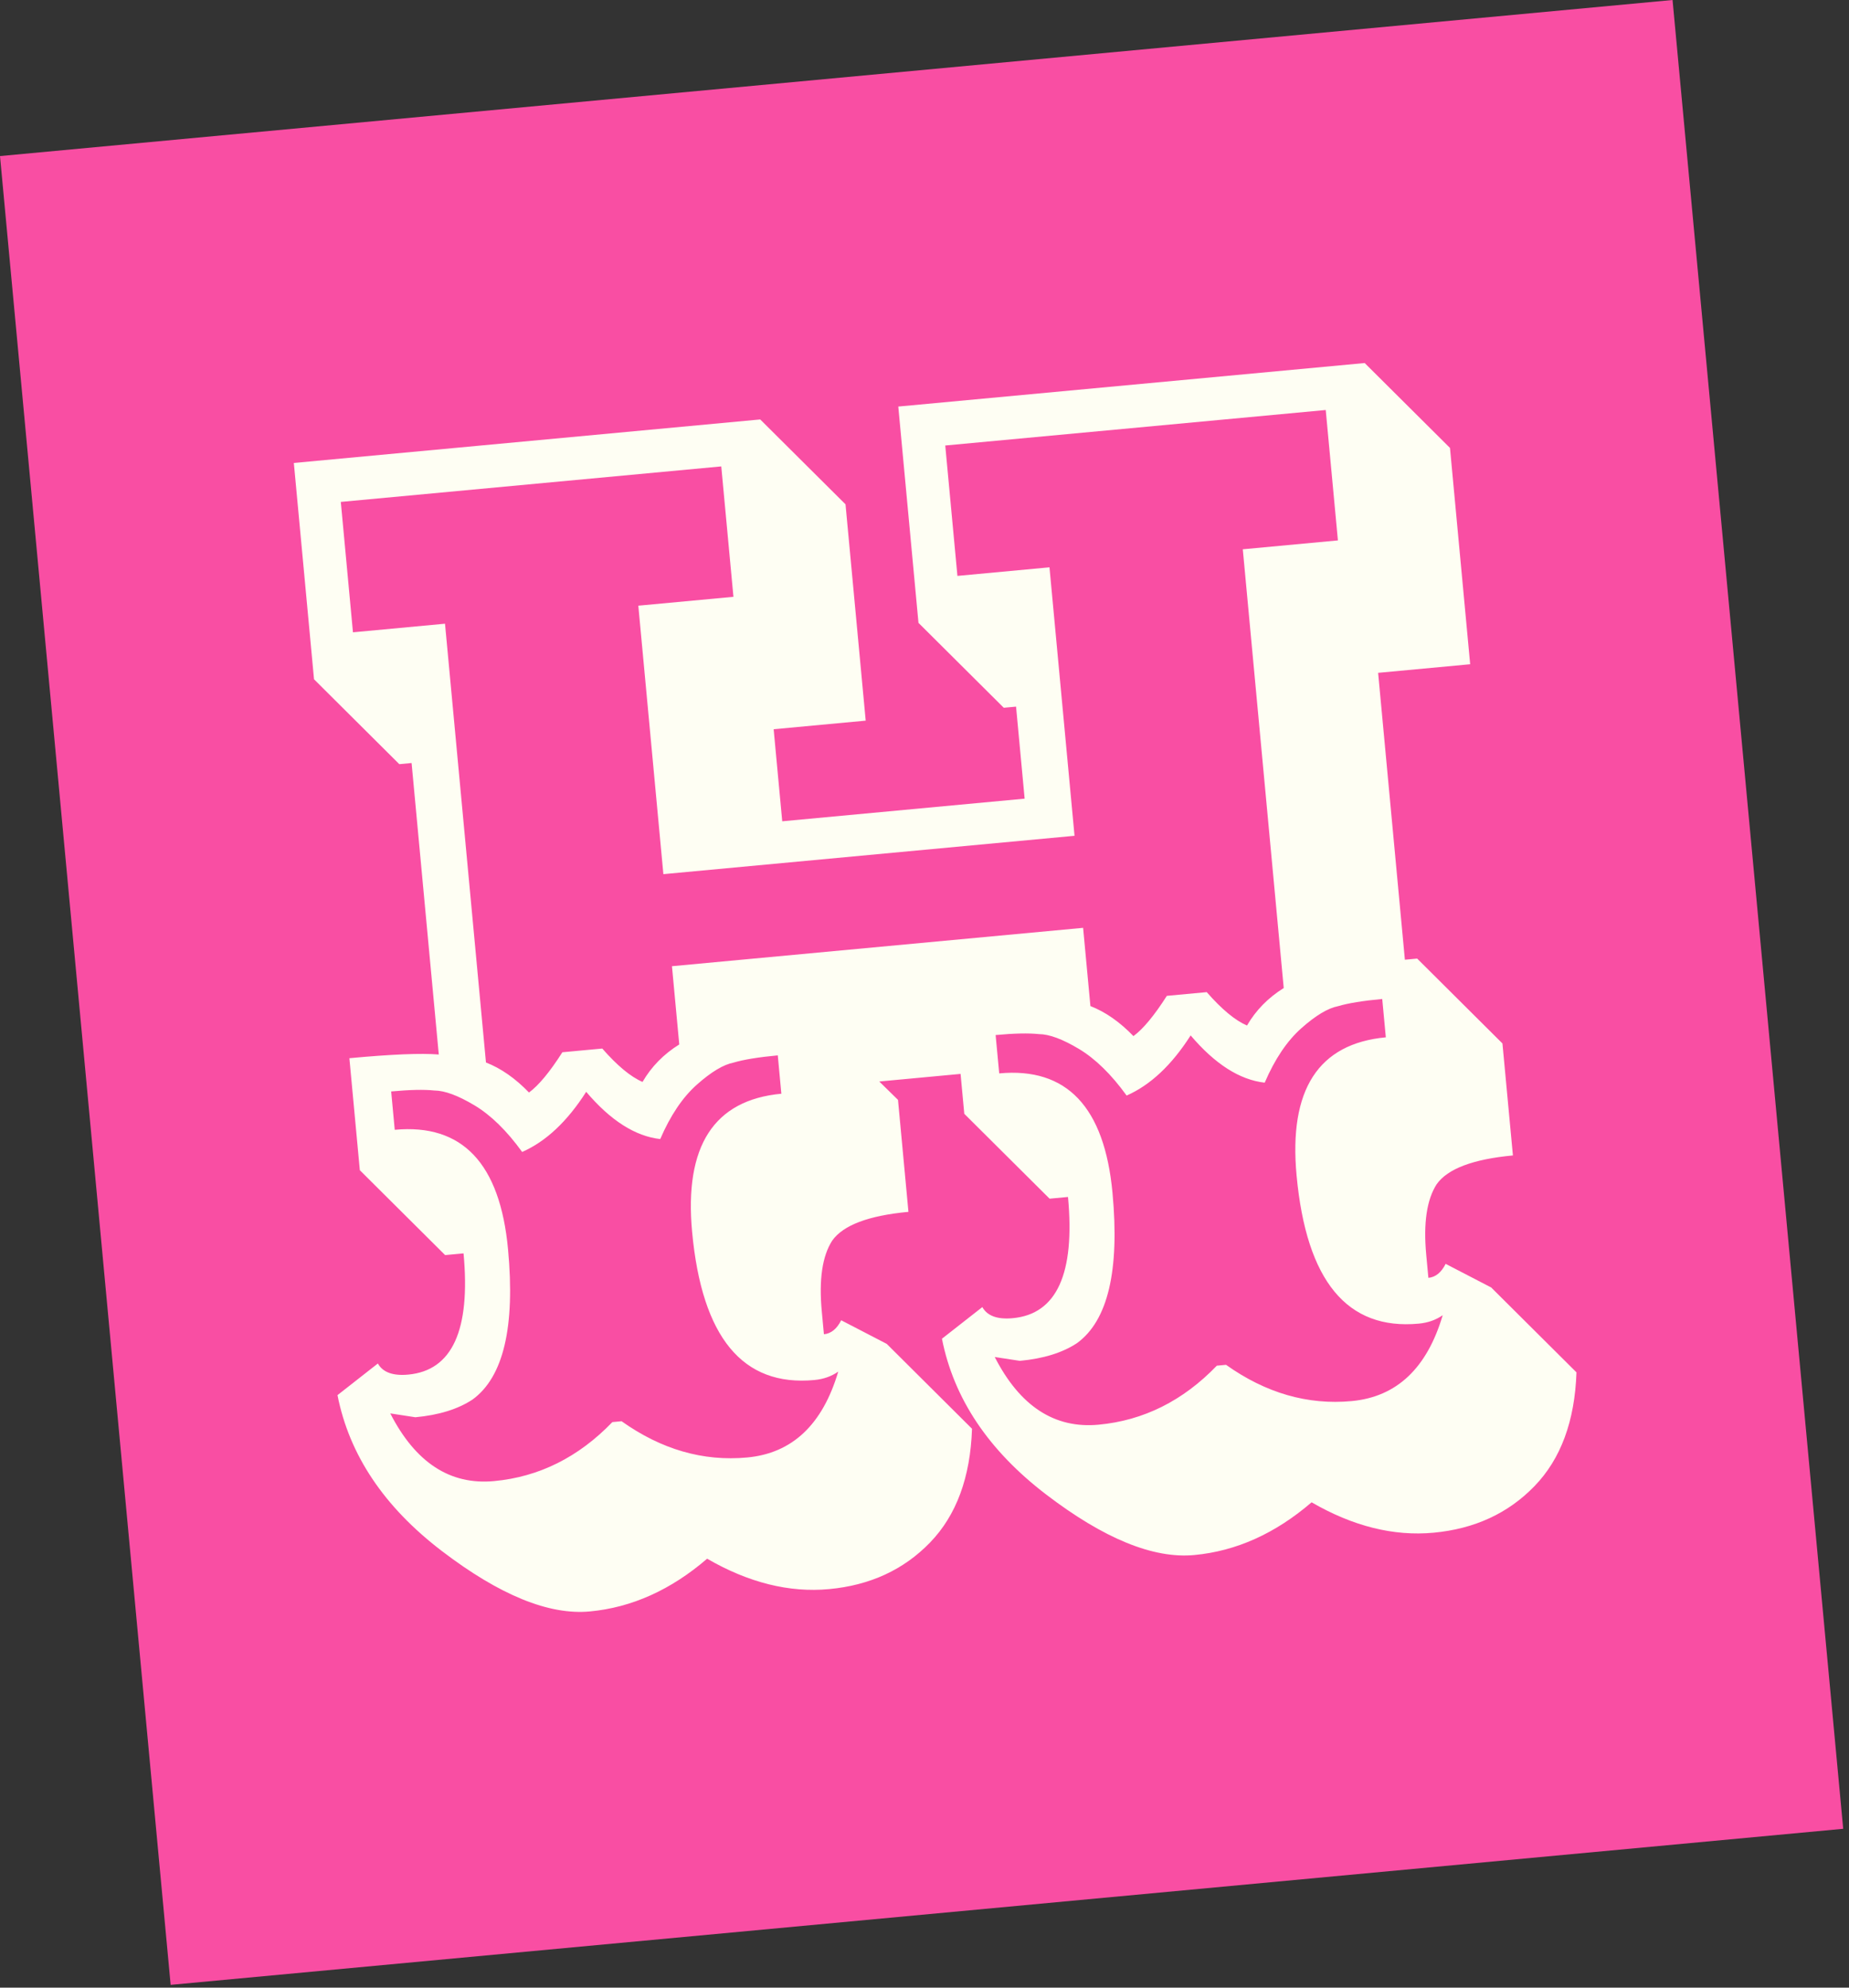 <svg width="120" height="129" viewBox="0 0 120 129" fill="none" xmlns="http://www.w3.org/2000/svg">
<rect x="0" y="0" width="120" height="129" fill="#333333" stroke="none"/>
<g clip-path="url(#clip0_528_164)">
<rect width="109.02" height="119.207" transform="translate(0 10.129) rotate(-5.331)" fill="#F94EA3"/>
<path d="M22.675 68.679C25.396 68.425 27.33 68.345 28.477 68.439L26.712 49.521L25.916 49.596L20.38 44.086L19.07 30.047L49.338 27.223L54.874 32.732L56.184 46.771L50.21 47.328L50.767 53.303L66.499 51.834L65.942 45.861L65.145 45.935L59.609 40.425L58.299 26.386L88.568 23.562L94.104 29.071L95.414 43.11L89.44 43.668L91.177 62.287L91.974 62.213L97.509 67.722L98.188 74.99C95.599 75.232 93.95 75.855 93.24 76.858C92.596 77.856 92.371 79.383 92.563 81.441L92.702 82.934C93.167 82.891 93.54 82.588 93.823 82.026L96.778 83.559L102.313 89.068C102.206 92.225 101.298 94.687 99.588 96.453C97.878 98.22 95.695 99.227 93.04 99.475C90.451 99.716 87.812 99.059 85.123 97.502C82.767 99.529 80.229 100.67 77.508 100.924C74.853 101.172 71.65 99.864 67.901 97C64.153 94.135 61.896 90.764 61.133 86.885L63.753 84.832C64.074 85.405 64.733 85.645 65.728 85.552C68.583 85.286 69.778 82.663 69.313 77.685L68.118 77.796L62.582 72.287L62.341 69.698L57.064 70.191L58.28 71.383L58.958 78.651C56.369 78.893 54.72 79.515 54.01 80.519C53.367 81.516 53.141 83.044 53.333 85.102L53.472 86.595C53.937 86.552 54.311 86.249 54.593 85.687L57.548 87.219L63.084 92.729C62.977 95.886 62.068 98.347 60.358 100.114C58.648 101.88 56.466 102.888 53.811 103.135C51.222 103.377 48.583 102.719 45.893 101.162C43.538 103.19 41 104.331 38.278 104.585C35.623 104.833 32.421 103.524 28.672 100.66C24.923 97.796 22.667 94.425 21.903 90.546L24.523 88.493C24.845 89.066 25.503 89.306 26.499 89.213C29.353 88.946 30.548 86.324 30.084 81.346L28.889 81.457L23.353 75.948L22.675 68.679ZM34.332 70.906C34.959 70.445 35.681 69.575 36.498 68.293L39.087 68.052C40.062 69.166 40.933 69.888 41.7 70.218C42.277 69.227 43.072 68.416 44.084 67.786L43.61 62.708L70.294 60.218L70.768 65.296C71.741 65.674 72.672 66.324 73.561 67.245C74.188 66.785 74.91 65.914 75.728 64.632L78.317 64.391C79.291 65.505 80.162 66.227 80.93 66.558C81.507 65.566 82.301 64.756 83.314 64.125L80.657 35.649L86.83 35.073L86.04 26.61L61.347 28.914L62.137 37.377L68.111 36.82L69.737 54.244L43.053 56.734L41.427 39.31L47.6 38.734L46.81 30.271L22.118 32.575L22.907 41.038L28.881 40.48L31.539 68.957C32.511 69.335 33.443 69.984 34.332 70.906ZM79.57 88.579C82.151 90.414 84.869 91.198 87.724 90.932C90.644 90.659 92.613 88.802 93.631 85.359C93.191 85.668 92.673 85.85 92.075 85.906C87.429 86.339 84.787 83.138 84.149 76.3C83.628 70.725 85.559 67.733 89.94 67.324L89.707 64.835C88.446 64.952 87.49 65.108 86.838 65.303C86.181 65.431 85.388 65.907 84.461 66.73C83.533 67.553 82.739 68.732 82.079 70.267C80.455 70.084 78.853 69.061 77.273 67.2C76.047 69.122 74.662 70.423 73.118 71.103C72.119 69.723 71.087 68.715 70.023 68.077C68.96 67.44 68.093 67.119 67.423 67.115C66.747 67.044 65.811 67.064 64.616 67.176L64.849 69.665C69.23 69.256 71.68 71.84 72.201 77.415C72.671 82.46 71.903 85.712 69.897 87.172C68.951 87.796 67.715 88.179 66.188 88.321L64.558 88.072C66.195 91.267 68.441 92.731 71.295 92.465C74.216 92.192 76.775 90.916 78.972 88.635L79.57 88.579ZM40.34 92.24C42.922 94.075 45.64 94.859 48.494 94.592C51.415 94.32 53.384 92.462 54.402 89.019C53.962 89.328 53.443 89.511 52.846 89.566C48.199 90 45.557 86.798 44.919 79.961C44.399 74.385 46.329 71.393 50.71 70.984L50.478 68.495C49.217 68.613 48.26 68.769 47.609 68.964C46.951 69.092 46.159 69.568 45.231 70.391C44.304 71.214 43.51 72.393 42.849 73.927C41.225 73.744 39.623 72.722 38.044 70.861C36.817 72.783 35.432 74.084 33.888 74.764C32.889 73.384 31.858 72.375 30.794 71.738C29.73 71.101 28.863 70.78 28.193 70.775C27.517 70.705 26.582 70.725 25.387 70.837L25.619 73.326C30 72.917 32.451 75.5 32.971 81.076C33.442 86.121 32.674 89.373 30.668 90.832C29.721 91.456 28.485 91.84 26.958 91.982L25.328 91.732C26.965 94.927 29.211 96.392 32.065 96.125C34.986 95.853 37.545 94.576 39.743 92.296L40.34 92.24Z" fill="#FEFEF3"/>
</g>
<defs>
<clipPath id="clip0_528_164">
<rect width="109.02" height="119.207" fill="white" transform="translate(0 10.129) rotate(-5.331)"/>
</clipPath>
</defs>
</svg>
